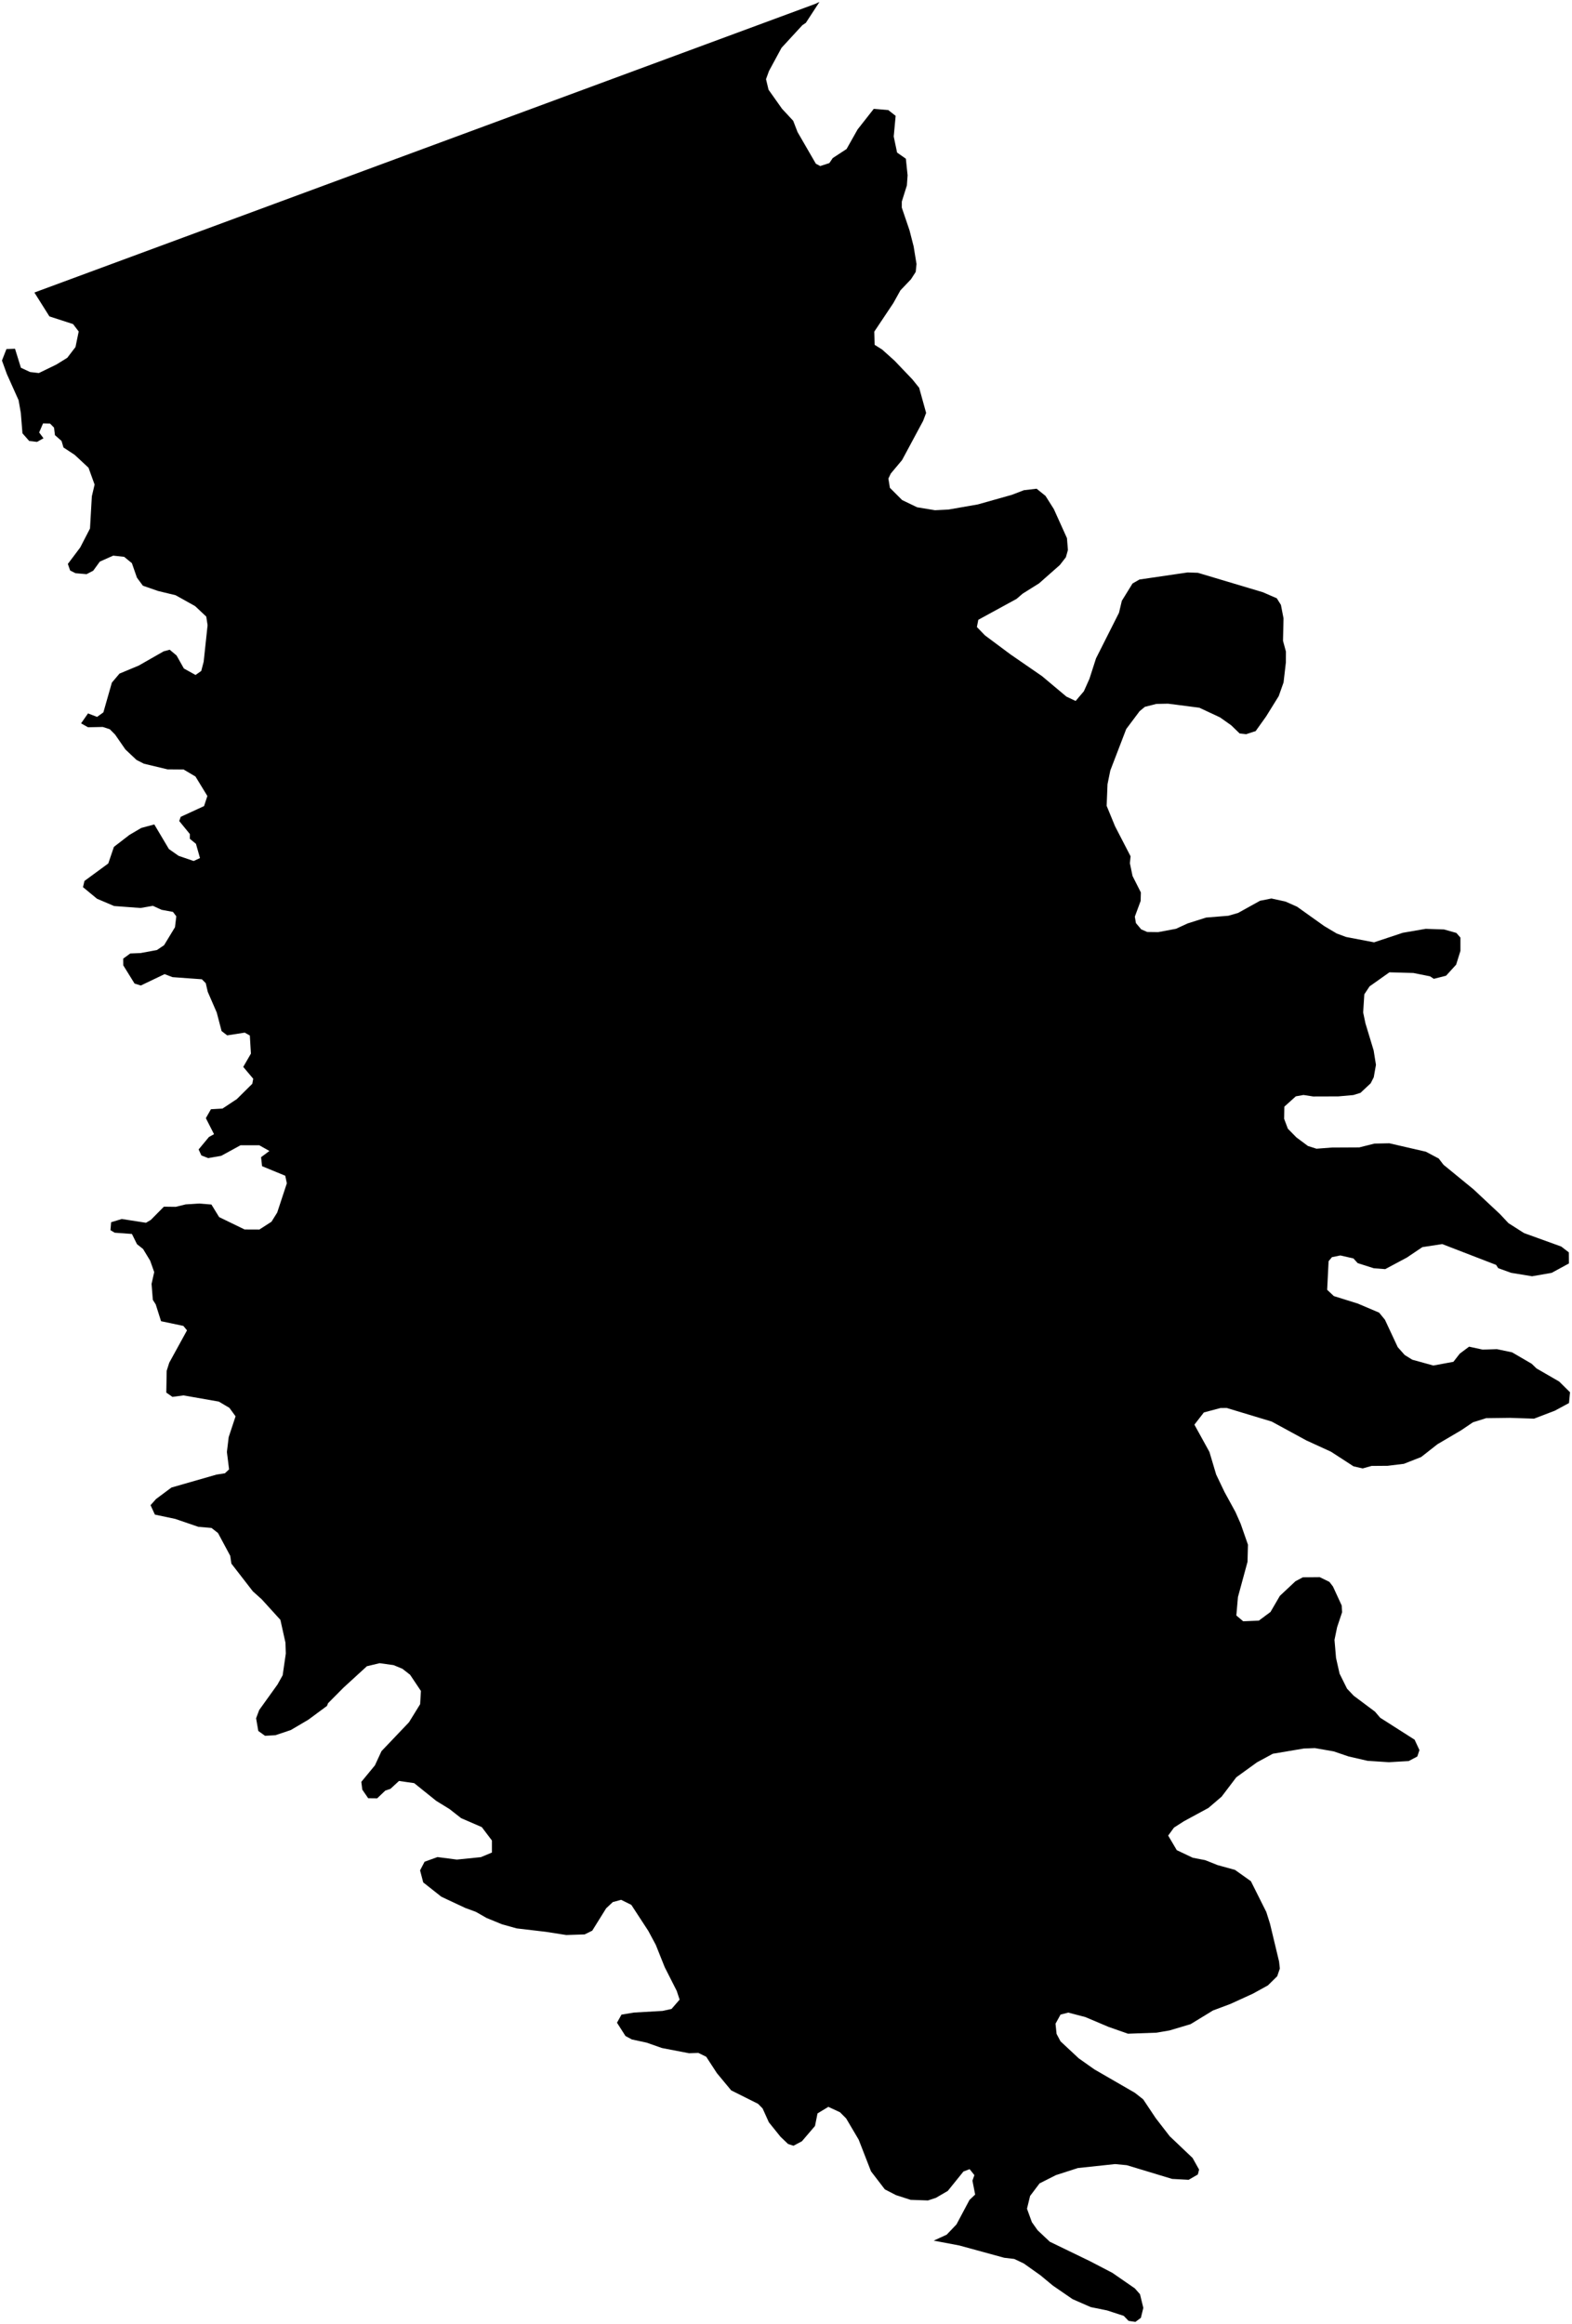 <?xml version="1.0"?>
<svg xmlns="http://www.w3.org/2000/svg" version="1.2" baseProfile="tiny" width="800" height="1182" viewBox="0 0 800 1182" stroke-linecap="round" stroke-linejoin="round">
<g id="4217758">
<path d="M 563.18 409.88 567.46 420.28 575.36 435.55 575.01 439.09 576.35 445.55 580.59 453.93 580.48 458.26 577.52 466.25 578.08 469.51 580.75 472.7 583.84 474.05 589.42 474.12 598.46 472.42 604.37 469.7 613.8 466.71 625.12 465.79 630.07 464.36 641.25 458.16 647.03 457.01 654.18 458.57 660.07 461.18 673.89 471.03 680.27 474.82 685.02 476.58 699.28 479.31 713.85 474.46 725.55 472.44 734.88 472.76 741.16 474.53 743.22 476.9 743.22 483.67 741.04 490.66 735.91 496.29 729.69 497.87 727.75 496.6 719.27 494.9 707.09 494.56 696.98 501.71 694.31 505.75 693.72 514.98 694.88 520.51 699.05 534.27 700.23 541.61 699.11 547.93 697.56 550.99 692.36 555.87 688.72 556.99 681.03 557.67 668.28 557.71 663.37 556.95 659.45 557.64 653.61 562.89 653.51 569.09 655.4 574.11 659.77 578.55 665.59 582.88 669.96 584.28 677.75 583.69 691.71 583.62 699.47 581.68 707.05 581.52 725.62 585.8 732.18 589.28 734.59 592.43 749.84 604.91 763.3 617.49 767.67 622.15 775.6 627.2 794.52 634.04 798.38 637 798.44 642.64 789.66 647.42 779.68 649.16 769.01 647.41 762.44 645.03 761.38 643.38 733.96 632.79 723.85 634.34 716.02 639.61 704.95 645.53 699.14 645.09 690.92 642.47 688.79 640.1 682.11 638.57 677.85 639.44 676.13 641.49 675.4 656.04 678.8 659.24 690.99 663.05 701.84 667.66 704.8 671.27 711.32 685.22 714.86 689.21 718.71 691.6 729.44 694.56 739.65 692.67 742.89 688.51 747.63 684.97 754.54 686.47 761.77 686.23 769.52 687.86 779.47 693.66 781.92 696.03 793.48 702.71 799 708.16 798.47 713.65 791.28 717.53 780.68 721.59 768.41 721.18 756.32 721.33 749.6 723.44 743.62 727.48 731.52 734.6 723.24 741.1 714.43 744.56 706.16 745.57 698.02 745.63 693.44 746.9 688.81 745.83 677.37 738.41 664.84 732.67 647.17 723.06 624.25 716.14 621.16 716.16 612.65 718.43 607.84 724.64 615.48 738.5 618.9 749.98 623.16 758.89 628.74 769.08 631.36 775 635.09 785.69 634.87 794.41 630 812.32 629.18 821.7 632.67 824.65 640.62 824.32 646.56 819.91 651.33 811.72 659.28 804.27 663.04 802.28 671.61 802.2 676.54 804.61 678.36 806.98 682.79 816.6 683.01 820.02 680.46 827.67 679.13 834.1 679.92 843.33 681.72 851.29 685.51 858.92 688.93 862.54 699.73 870.61 702.38 873.71 719.9 884.88 722.36 890.16 721.28 893.43 716.89 895.74 706.79 896.33 695.99 895.63 686.29 893.4 678.73 890.83 669.13 889.15 663.51 889.37 647.74 892.03 639.66 896.41 629.16 904 621.69 913.85 614.98 919.59 602.53 926.34 597.45 929.59 594.49 933.65 598.87 941.07 607.04 944.94 613.29 946.14 619.68 948.68 628.49 951.1 636.58 956.85 644.43 972.51 646.31 978.48 650.92 997.68 651.32 1001.27 649.98 1005.2 645.22 1009.87 637.62 1014.05 626.18 1019.28 617.29 1022.61 605.9 1029.57 595.17 1032.77 588.46 1033.91 574.03 1034.43 564.17 1030.97 552.33 1025.96 543.65 1023.69 539.72 1024.69 537.16 1029.34 537.7 1034.53 539.7 1038.3 548.96 1046.94 556.96 1052.59 577.54 1064.48 581.78 1067.82 588.15 1077.37 595.25 1086.55 606.91 1097.63 610.22 1103.54 609.59 1106.03 604.9 1108.74 596.49 1108.28 573.45 1101.31 567.48 1100.74 548.56 1102.75 537.37 1106.35 529.04 1110.56 524.22 1116.95 522.64 1123.45 525.14 1130.3 528.05 1134.4 534.24 1140.23 554.75 1150.16 566.1 1156.07 577.52 1163.96 580.15 1166.94 581.84 1173.88 580.6 1178.94 577.83 1181 574.35 1180.5 571.88 1177.94 563.42 1175.18 555.07 1173.48 545.84 1169.44 535.81 1162.55 529.53 1157.34 521.01 1151.29 516.18 1149 511.04 1148.39 488.16 1142.13 475.18 1139.68 481.79 1136.63 486.76 1131.42 493.38 1118.98 496.26 1116.24 494.88 1109.17 495.87 1106.35 493.45 1103.33 490.32 1104.5 482.34 1114.38 476.29 1117.91 472.24 1119.24 463.42 1118.93 455.99 1116.53 450.31 1113.61 443.26 1104.43 436.99 1088.32 430.61 1077.52 427.47 1074.37 421.55 1071.63 416.04 1074.97 414.76 1081.35 408.11 1089.12 403.81 1091.41 401.06 1090.53 397.2 1086.84 391.28 1079.49 388.09 1072.43 385.77 1070.08 372.11 1063.25 364.84 1054.5 359.39 1046.14 355.42 1044.2 350.66 1044.36 336.87 1041.71 329.07 1038.97 321.55 1037.35 318.3 1035.59 313.99 1028.83 316.28 1024.72 322.61 1023.67 337.21 1022.83 341.75 1021.83 345.86 1017.09 344.38 1012.62 338.29 1000.62 333.74 989.25 329.93 982.14 321.28 968.89 316.1 966.33 311.87 967.46 308.47 970.65 301.4 982.01 297.53 983.92 288.18 984.23 277.75 982.6 262.94 980.86 255.52 978.79 247.62 975.56 242.21 972.46 236.77 970.46 224.63 964.77 215.38 957.47 213.78 951.35 216.07 946.95 222.64 944.58 232.5 945.86 244.73 944.62 250.34 942.28 250.34 936.15 245.19 929.35 234.66 924.78 228.78 920.17 222.02 916.01 210.78 906.98 203.05 905.87 198.7 909.88 196.1 910.75 191.94 914.71 187.38 914.66 184.37 910.28 183.88 906.33 190.8 897.93 194.14 890.71 208.14 876.01 213.81 866.82 214.21 860.09 208.7 851.86 204.78 848.8 200.3 846.95 193.19 845.96 186.72 847.51 174.88 858.34 166.96 866.31 166.39 867.71 156.92 874.71 148.01 879.96 140.17 882.6 134.88 882.9 131.45 880.44 130.33 873.98 131.91 869.78 141.23 856.8 143.85 852.1 145.45 841.06 145.27 835.52 142.69 823.92 133.19 813.47 128.68 809.42 117.75 795.31 117.18 791.38 110.94 779.75 107.63 777.18 100.92 776.6 89.15 772.57 78.82 770.39 76.62 765.59 79.42 762.45 87.25 756.62 110.18 750.04 114.47 749.37 116.58 747.38 115.47 738.54 116.38 730.98 119.88 720.4 116.75 716.1 111.37 712.91 93.39 709.76 87.75 710.51 84.63 708.33 84.83 697.24 86.12 693.15 95.17 676.67 93.31 674.41 81.96 672.02 79.25 663.48 77.78 661.16 77.13 653.05 78.48 647.04 76.42 641.24 72.81 635.29 69.72 632.85 67.14 627.65 58.37 627 56.22 625.72 56.55 621.68 61.97 620.03 74.29 621.95 76.74 620.51 83.41 613.77 89.42 613.84 94.52 612.6 101.32 612.17 107.59 612.67 111.52 619.07 124.5 625.37 131.98 625.4 138.16 621.42 141.07 616.76 145.97 601.88 145.17 598.03 133.37 593.17 132.86 588.59 137.11 585.43 131.96 582.53 122.39 582.53 112.59 587.9 105.95 589.06 102.47 587.69 101.08 584.65 106.35 578.31 108.92 576.89 104.76 568.74 107.35 564.2 113.24 563.86 120.55 559.02 128.39 551.26 128.87 548.7 123.79 542.67 127.69 535.92 127.14 526.7 124.55 525.24 115.61 526.63 112.77 524.44 110.3 515.01 105.73 504.49 104.71 500.09 102.73 498.1 87.8 497.02 83.77 495.48 71.66 501.27 68.47 500.27 62.73 491.01 62.69 487.61 66.27 484.98 71.53 484.77 79.84 483.23 83.5 480.77 89.05 471.62 89.72 466.07 88.02 463.83 82.2 462.76 77.82 460.74 71.54 461.84 58.07 460.84 49.37 457.14 42.23 451.24 42.98 448.08 55.1 439.2 57.97 430.76 65.88 424.66 71.92 421.11 78.52 419.34 85.96 431.86 90.88 435.31 98.55 437.94 101.77 436.45 99.73 429.22 96.6 426.63 96.63 424.24 91.21 417.61 91.98 415.47 103.85 410.01 105.53 404.88 99.48 394.98 93.43 391.39 85.26 391.33 73.23 388.45 69.48 386.54 63.81 381.2 58.57 373.63 55.87 370.92 52.31 369.76 44.78 369.91 41.26 367.93 44.79 362.88 49.42 364.64 52.61 362.34 56.93 347.21 60.81 342.62 70.6 338.54 83.3 331.29 86.35 330.47 89.85 333.4 93.58 340.03 99.52 343.32 102.42 341.27 103.65 336.57 105.64 318.01 104.97 313.62 99.27 308.28 89.35 302.75 80.45 300.6 72.72 297.92 69.69 293.83 67.12 286.45 63.19 283.23 57.61 282.62 50.81 285.65 47.43 290.29 44.05 292.05 38.43 291.56 35.7 290.18 34.53 286.84 40.82 278.47 45.8 268.83 46.74 252.44 48.14 246.48 45.05 237.92 38.02 231.37 32.3 227.6 31.32 224.28 27.96 221.34 27.5 217.52 25.48 215.45 21.91 215.36 19.93 219.97 22.13 222.92 18.84 224.77 14.85 224.29 11.43 220.4 10.6 210.06 9.46 203.56 3.49 190.25 1 183.38 3.28 177.54 7.64 177.39 10.64 187.05 15.31 189.23 19.78 189.75 28.71 185.41 34.24 181.98 38.42 176.52 40.05 168.61 37.18 164.84 25.15 160.94 17.5 148.79 414.8 2.01 417.02 1 410.1 11.62 408.34 12.8 397.72 24.33 391.35 36.1 389.83 40.26 391.11 45.63 397.98 55.33 403.66 61.44 405.88 67.18 415.2 83.28 417.42 84.46 422.06 82.95 423.8 80.39 430.82 75.8 436.43 65.85 444.66 55.37 452.05 55.99 455.8 58.93 454.82 69.43 456.53 77.6 461 80.73 461.88 89.17 461.52 94.3 458.94 102.52 458.93 105.6 462.86 117.16 464.96 125.35 466.42 134.29 466.01 138.31 463.6 142.05 458.24 147.67 454.61 154.19 444.93 168.68 445.1 175.39 448.93 177.79 455.25 183.47 464.31 192.96 467.76 197.24 471.31 210.02 469.8 214.04 459.07 234.01 453.33 240.86 452.11 243.42 452.87 248.12 459.1 254.35 466.72 258.02 475.83 259.52 482.69 259.18 497.63 256.57 514.98 251.68 521.06 249.34 527.54 248.58 532.07 252.24 536.3 258.93 542.98 273.72 543.47 279.75 542.44 283.42 539.36 287.39 528.81 296.7 520.41 301.97 517.35 304.61 497.87 315.25 497.15 318.93 501.25 323.18 514.25 332.86 530.3 343.92 542.7 354.32 547.39 356.54 551.58 351.62 554.42 345.28 557.77 334.87 569.47 311.67 570.91 305.59 576.35 296.79 579.88 294.76 604.41 291.17 609.62 291.35 642.73 301.25 649.77 304.32 651.87 307.67 653.19 314.51 652.93 325.94 654.42 331.43 654.39 336.94 653.21 347.11 650.74 354.09 644.3 364.46 639.02 371.85 634.19 373.44 630.86 373.07 626.56 368.91 620.87 364.89 610.32 359.97 594.41 357.92 588.46 358.04 582.63 359.53 579.96 361.73 573.14 370.82 565.04 391.92 563.62 398.89 563.18 409.88 Z"/>
</g>
</svg>